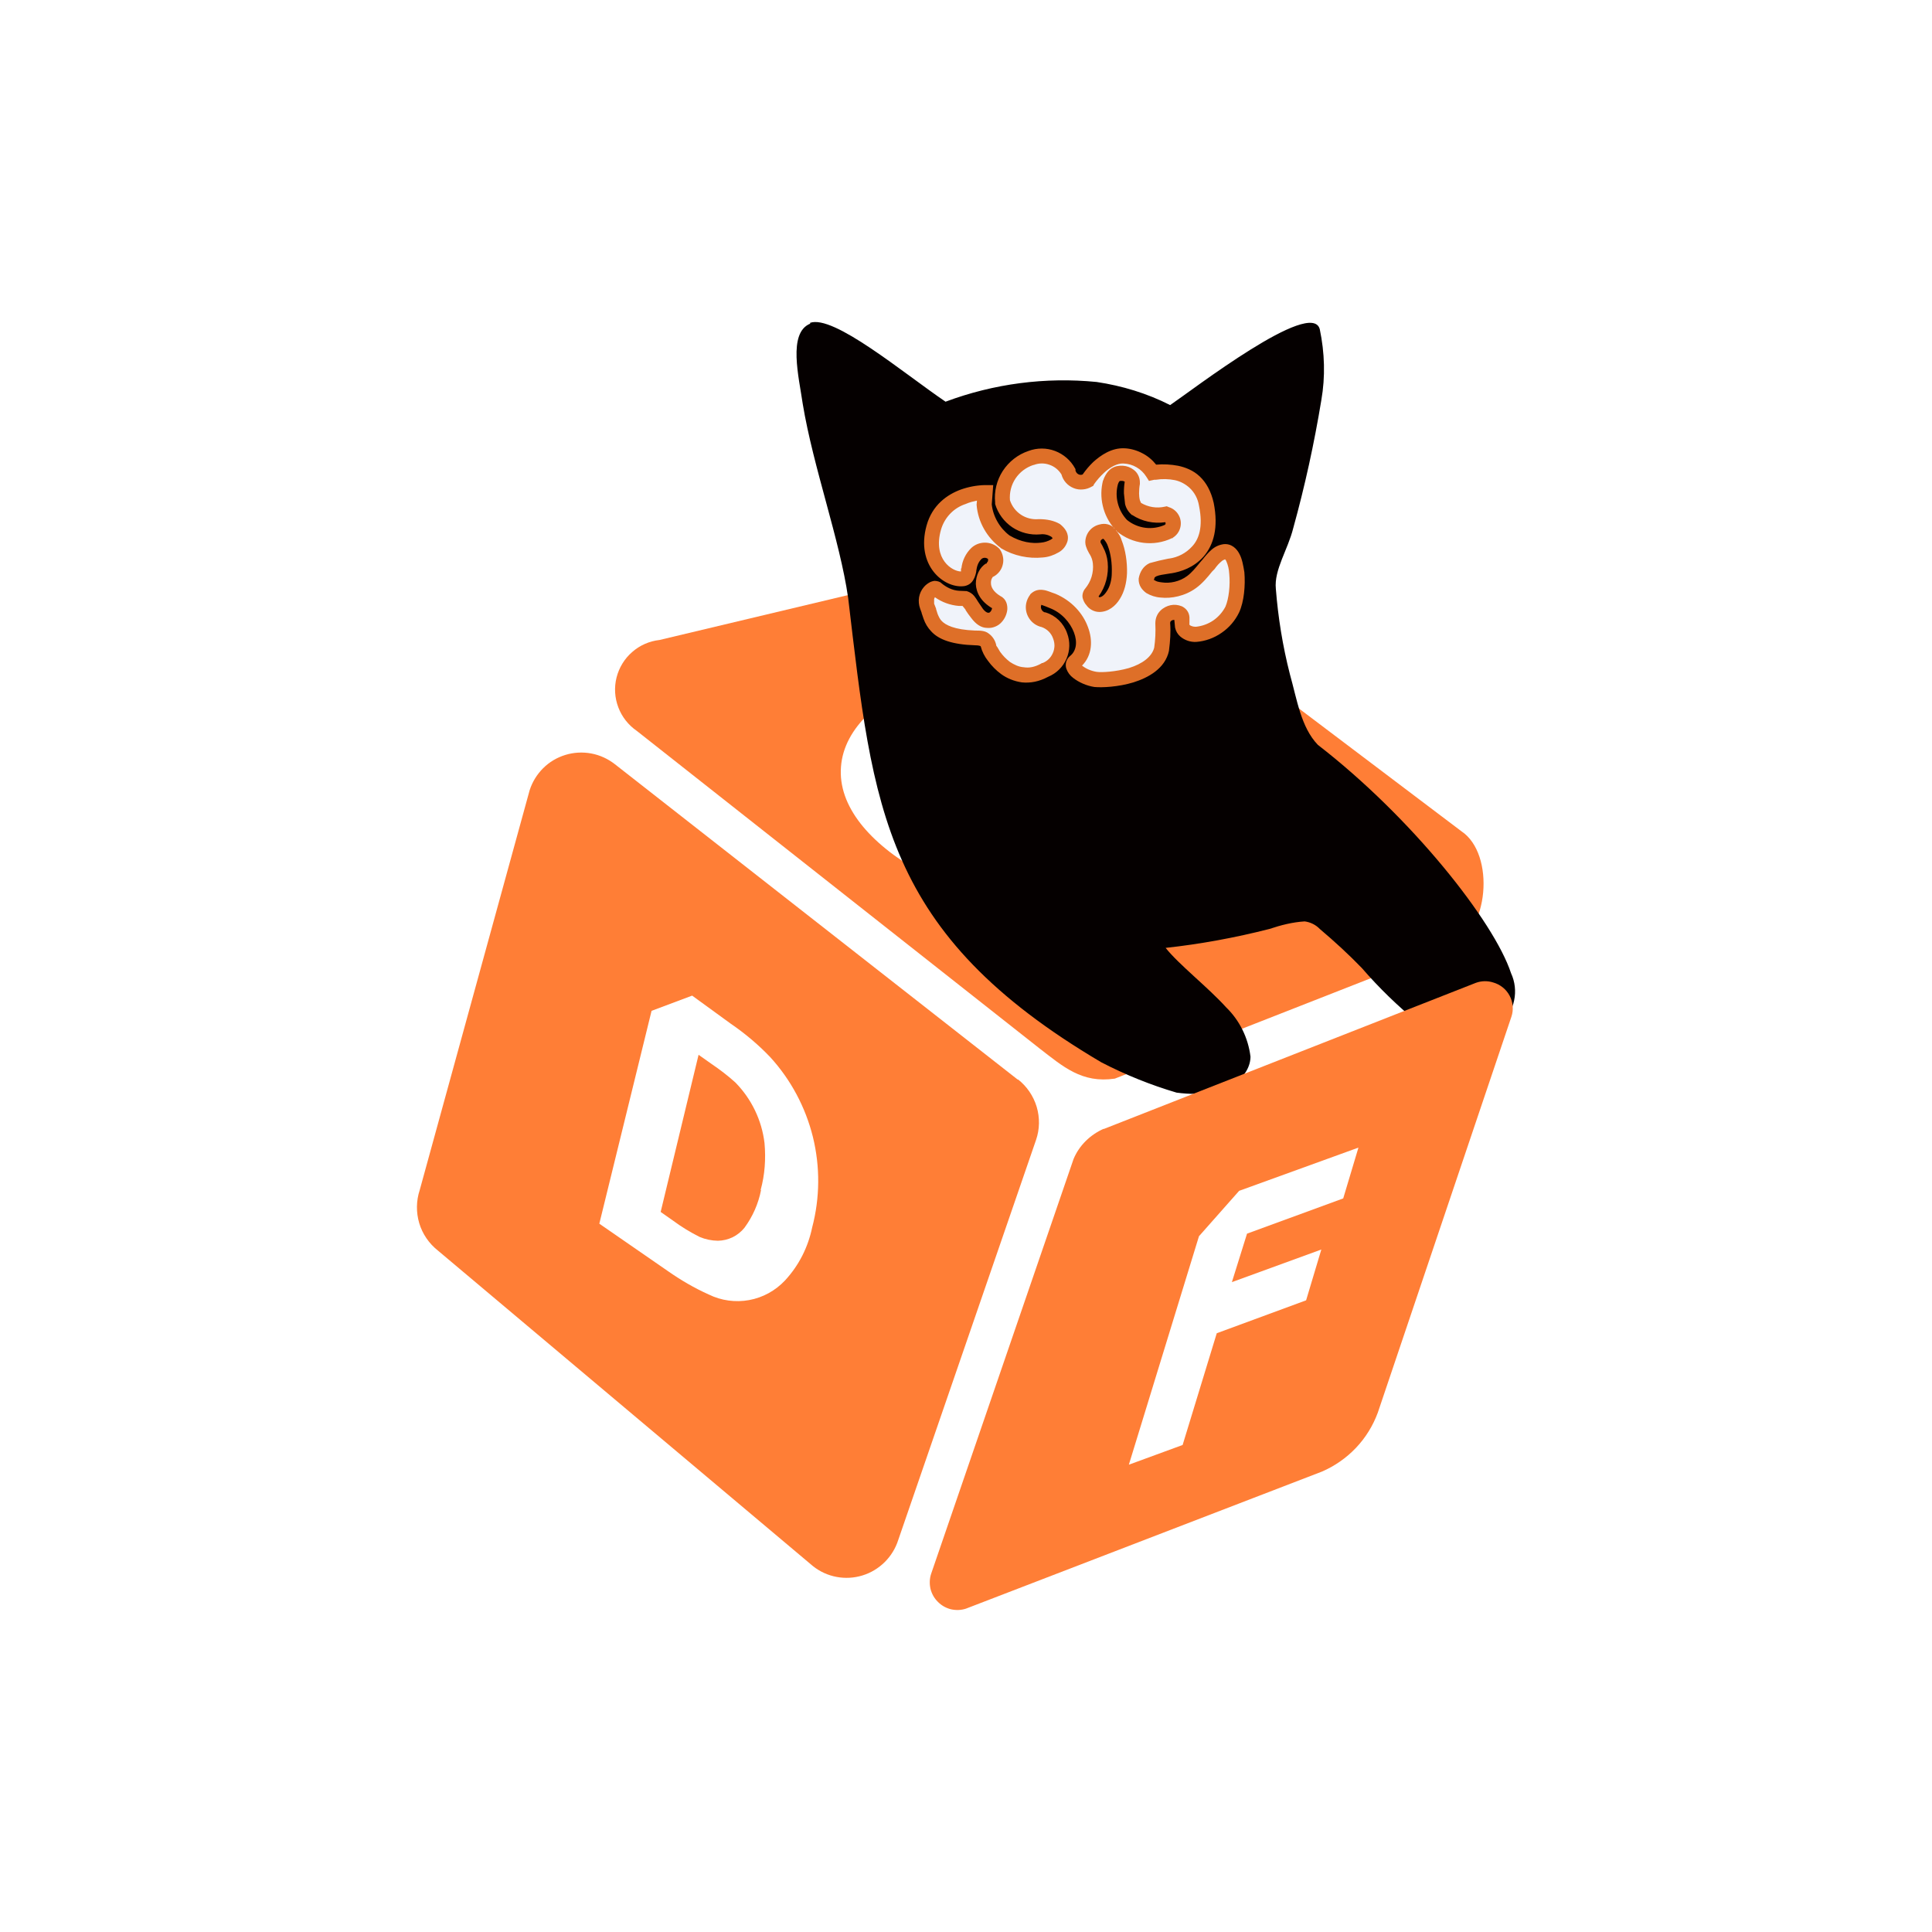 <svg width="24" height="24" viewBox="0 0 24 24" fill="none" xmlns="http://www.w3.org/2000/svg">
<rect x="0" y="0" width="24" height="24" fill="#333333" stroke="none"/>
<g clip-path="url(#clip0_328_22092)">
<path d="M24 0H0V24H24V0Z" fill="white"/>
<path d="M18.013 11.766L13.849 13.399C13.439 13.46 13.204 13.248 12.912 13.023L7.91 9.079C7.806 9.007 7.726 8.906 7.681 8.787C7.636 8.669 7.628 8.539 7.659 8.416C7.69 8.294 7.757 8.183 7.853 8.1C7.948 8.016 8.067 7.964 8.193 7.95L12.719 6.872C12.87 6.853 13.025 6.886 13.152 6.971L14.988 8.204C14.742 8.128 14.49 8.075 14.235 8.049C12.272 7.893 10.517 8.557 10.447 9.526C10.371 10.496 11.999 11.38 13.943 11.536C15.891 11.691 16.46 11.112 16.536 10.157C16.536 10.119 15.788 8.58 15.788 8.538L18.154 10.326C18.578 10.608 18.498 11.592 18.013 11.766Z" fill="#FF7E36"/>
<path d="M10.061 4.011C10.353 3.903 11.219 4.632 11.746 4.99C12.345 4.766 12.987 4.682 13.623 4.745C13.938 4.792 14.249 4.886 14.536 5.032C14.814 4.844 16.296 3.7 16.395 4.091C16.456 4.383 16.465 4.679 16.414 4.971C16.326 5.507 16.21 6.038 16.065 6.561C16 6.825 15.825 7.079 15.849 7.314C15.877 7.672 15.934 8.025 16.023 8.373C16.113 8.693 16.16 9.032 16.371 9.253C17.534 10.152 18.559 11.446 18.771 12.09C18.82 12.196 18.833 12.314 18.809 12.428C18.786 12.541 18.726 12.644 18.639 12.721C18.491 12.834 18.31 12.894 18.123 12.891C17.937 12.887 17.757 12.821 17.614 12.702C17.362 12.497 17.129 12.27 16.917 12.025C16.753 11.855 16.578 11.695 16.395 11.54C16.345 11.488 16.278 11.455 16.207 11.446C16.056 11.455 15.91 11.493 15.769 11.54C15.345 11.648 14.912 11.728 14.48 11.775C14.644 11.982 15.007 12.265 15.232 12.514C15.397 12.674 15.505 12.89 15.534 13.126C15.534 13.347 15.284 13.662 14.616 13.573C14.296 13.479 13.981 13.352 13.68 13.196C10.964 11.592 10.847 10.043 10.536 7.427C10.433 6.707 10.103 5.808 9.972 5.018C9.925 4.688 9.783 4.133 10.066 4.02" fill="#050000"/>
<path d="M15.208 6.852C15.066 6.867 14.958 7.116 14.803 7.229C14.568 7.398 14.224 7.332 14.238 7.201C14.257 7.069 14.332 7.06 14.535 7.027C14.737 6.998 15.099 6.838 14.982 6.26C14.888 5.756 14.318 5.869 14.318 5.869C14.28 5.809 14.229 5.758 14.167 5.722C14.106 5.686 14.037 5.665 13.965 5.662C13.716 5.643 13.509 5.963 13.509 5.963C13.487 5.975 13.463 5.983 13.438 5.984C13.413 5.985 13.388 5.981 13.365 5.971C13.342 5.96 13.322 5.945 13.306 5.926C13.29 5.907 13.279 5.884 13.274 5.86C13.23 5.778 13.158 5.715 13.072 5.683C12.985 5.651 12.889 5.652 12.803 5.685C12.691 5.722 12.594 5.797 12.53 5.896C12.466 5.995 12.438 6.114 12.45 6.231C12.479 6.329 12.541 6.413 12.625 6.469C12.709 6.526 12.81 6.552 12.911 6.542C13.081 6.532 13.189 6.622 13.17 6.702C13.147 6.824 12.808 6.918 12.488 6.73C12.413 6.675 12.352 6.606 12.306 6.525C12.261 6.445 12.233 6.356 12.224 6.264L12.238 6.114C12.238 6.114 11.721 6.114 11.598 6.551C11.476 6.989 11.787 7.205 11.956 7.187C12.074 7.177 11.984 7.012 12.13 6.876C12.159 6.849 12.197 6.834 12.236 6.834C12.275 6.834 12.313 6.849 12.342 6.876C12.363 6.904 12.373 6.94 12.368 6.975C12.364 7.01 12.346 7.042 12.318 7.064C12.31 7.07 12.3 7.075 12.29 7.078C12.205 7.125 12.144 7.347 12.384 7.483C12.488 7.544 12.328 7.859 12.135 7.62C12.027 7.478 12.036 7.412 11.914 7.431C11.808 7.425 11.708 7.381 11.631 7.309C11.603 7.295 11.462 7.365 11.518 7.525C11.575 7.69 11.565 7.902 12.111 7.925C12.224 7.925 12.262 7.949 12.285 8.038C12.309 8.132 12.577 8.542 12.982 8.321C13.063 8.289 13.128 8.227 13.163 8.148C13.198 8.068 13.201 7.978 13.17 7.897C13.153 7.85 13.125 7.807 13.088 7.773C13.051 7.739 13.007 7.713 12.958 7.699C12.918 7.689 12.883 7.664 12.86 7.629C12.837 7.595 12.829 7.552 12.836 7.511C12.841 7.488 12.85 7.464 12.864 7.445C12.911 7.398 12.958 7.417 13.076 7.464C13.419 7.605 13.579 8.029 13.358 8.217C13.264 8.292 13.452 8.415 13.608 8.438C13.763 8.462 14.361 8.401 14.427 8.062C14.445 7.958 14.45 7.85 14.441 7.742C14.441 7.587 14.676 7.568 14.676 7.671C14.685 7.775 14.676 7.794 14.723 7.836C14.855 7.954 15.208 7.803 15.306 7.572C15.41 7.337 15.386 6.829 15.212 6.852H15.208ZM13.655 7.511C13.594 7.511 13.514 7.417 13.556 7.37C13.641 7.262 13.678 7.125 13.669 6.994C13.655 6.857 13.575 6.805 13.575 6.73C13.575 6.7 13.586 6.67 13.606 6.647C13.626 6.624 13.653 6.609 13.683 6.603C13.815 6.556 13.918 6.862 13.904 7.121C13.899 7.323 13.796 7.507 13.655 7.507V7.511ZM13.796 5.987C13.843 5.86 13.918 5.874 13.951 5.878C13.979 5.878 14.069 5.911 14.064 5.991C14.064 5.991 14.017 6.241 14.111 6.321C14.166 6.356 14.228 6.38 14.293 6.392C14.357 6.403 14.424 6.401 14.488 6.387C14.503 6.391 14.517 6.398 14.53 6.408C14.542 6.418 14.552 6.431 14.56 6.445C14.567 6.459 14.572 6.474 14.573 6.49C14.575 6.506 14.573 6.522 14.568 6.537C14.56 6.562 14.543 6.584 14.521 6.598C14.426 6.644 14.32 6.662 14.216 6.65C14.112 6.637 14.013 6.595 13.932 6.528C13.864 6.458 13.815 6.371 13.79 6.276C13.765 6.181 13.766 6.081 13.791 5.987H13.796Z" fill="#F0F3FA"/>
<path fill-rule="evenodd" clip-rule="evenodd" d="M13.976 5.569C14.051 5.574 14.124 5.595 14.19 5.63C14.257 5.664 14.315 5.713 14.362 5.772C14.453 5.764 14.545 5.769 14.635 5.786C14.724 5.805 14.823 5.842 14.903 5.918C14.983 5.993 15.044 6.101 15.077 6.247C15.138 6.553 15.077 6.769 14.95 6.915C14.828 7.052 14.668 7.103 14.55 7.122H14.545L14.428 7.141C14.405 7.145 14.383 7.151 14.362 7.16L14.343 7.174L14.334 7.207H14.343C14.357 7.221 14.39 7.23 14.437 7.235C14.531 7.249 14.654 7.226 14.748 7.155C14.804 7.113 14.851 7.056 14.908 6.986L14.941 6.948C14.974 6.906 15.011 6.863 15.049 6.83C15.091 6.792 15.143 6.768 15.2 6.76C15.298 6.75 15.364 6.816 15.397 6.882C15.43 6.943 15.444 7.023 15.458 7.108C15.472 7.273 15.454 7.475 15.393 7.607C15.344 7.709 15.269 7.797 15.175 7.861C15.082 7.926 14.974 7.965 14.861 7.974C14.789 7.978 14.718 7.954 14.663 7.908C14.629 7.879 14.606 7.839 14.597 7.795L14.588 7.701H14.578C14.566 7.702 14.555 7.707 14.545 7.715C14.542 7.718 14.54 7.722 14.538 7.726C14.537 7.73 14.536 7.734 14.536 7.739C14.545 7.852 14.536 7.969 14.522 8.077V8.082C14.475 8.308 14.258 8.421 14.079 8.477C13.891 8.534 13.689 8.543 13.595 8.534C13.501 8.52 13.402 8.477 13.331 8.421C13.293 8.393 13.263 8.353 13.247 8.308C13.237 8.28 13.237 8.249 13.245 8.221C13.254 8.192 13.27 8.167 13.294 8.148C13.369 8.087 13.388 7.979 13.341 7.856C13.294 7.734 13.19 7.612 13.044 7.555C13.009 7.54 12.973 7.526 12.936 7.513L12.931 7.532C12.929 7.548 12.933 7.564 12.942 7.578C12.95 7.591 12.963 7.602 12.979 7.607H12.988C13.05 7.626 13.106 7.659 13.153 7.704C13.199 7.749 13.235 7.805 13.256 7.866C13.295 7.969 13.292 8.083 13.248 8.184C13.204 8.285 13.123 8.365 13.021 8.407C12.908 8.468 12.8 8.487 12.696 8.477C12.597 8.463 12.508 8.426 12.437 8.374C12.374 8.328 12.319 8.272 12.273 8.209C12.231 8.156 12.2 8.095 12.183 8.03C12.183 8.026 12.164 8.016 12.113 8.016C11.83 8.007 11.661 7.946 11.567 7.842C11.525 7.798 11.493 7.745 11.473 7.687L11.449 7.616V7.612L11.43 7.56C11.414 7.515 11.409 7.466 11.417 7.419C11.425 7.372 11.446 7.328 11.477 7.292C11.499 7.266 11.527 7.245 11.557 7.23C11.572 7.223 11.588 7.219 11.604 7.216C11.618 7.216 11.651 7.216 11.684 7.235L11.689 7.24C11.755 7.296 11.83 7.334 11.915 7.339L12.009 7.343C12.046 7.354 12.079 7.375 12.103 7.405C12.12 7.427 12.136 7.451 12.15 7.475L12.211 7.565C12.249 7.612 12.273 7.612 12.277 7.612C12.282 7.612 12.291 7.612 12.301 7.602C12.313 7.589 12.321 7.573 12.324 7.555C12.188 7.475 12.127 7.367 12.122 7.254C12.122 7.15 12.169 7.047 12.249 7H12.258V6.99C12.265 6.985 12.271 6.978 12.273 6.969C12.276 6.961 12.275 6.952 12.273 6.943C12.261 6.934 12.247 6.929 12.233 6.929C12.218 6.929 12.204 6.934 12.193 6.943C12.146 6.99 12.136 7.038 12.127 7.094V7.103C12.122 7.127 12.113 7.165 12.094 7.198C12.082 7.221 12.064 7.242 12.041 7.257C12.019 7.271 11.993 7.28 11.967 7.282C11.722 7.306 11.374 7.023 11.51 6.529C11.581 6.271 11.769 6.143 11.934 6.082C12.029 6.048 12.129 6.029 12.23 6.026H12.338L12.32 6.266C12.328 6.342 12.353 6.415 12.391 6.481C12.429 6.548 12.48 6.606 12.541 6.652C12.682 6.736 12.823 6.755 12.931 6.741C12.974 6.737 13.016 6.724 13.054 6.703C13.062 6.698 13.07 6.692 13.077 6.685L13.058 6.666C13.017 6.642 12.969 6.632 12.922 6.638C12.8 6.649 12.677 6.618 12.575 6.55C12.473 6.481 12.397 6.379 12.362 6.261V6.242C12.348 6.104 12.382 5.966 12.457 5.85C12.533 5.734 12.645 5.646 12.776 5.602C12.883 5.562 13 5.562 13.106 5.602C13.212 5.642 13.301 5.719 13.355 5.819L13.36 5.828V5.847L13.369 5.866C13.377 5.879 13.389 5.889 13.404 5.895C13.418 5.9 13.434 5.9 13.449 5.894C13.488 5.838 13.532 5.786 13.581 5.739C13.67 5.659 13.807 5.56 13.971 5.569H13.976ZM13.59 6.016L13.581 6.035L13.562 6.045C13.528 6.065 13.49 6.077 13.451 6.08C13.412 6.084 13.373 6.078 13.336 6.063C13.3 6.048 13.267 6.026 13.241 5.996C13.215 5.967 13.196 5.932 13.186 5.894C13.151 5.837 13.098 5.794 13.035 5.773C12.972 5.751 12.904 5.752 12.842 5.776H12.837C12.746 5.806 12.668 5.865 12.615 5.944C12.562 6.024 12.538 6.119 12.546 6.214C12.57 6.288 12.618 6.351 12.683 6.394C12.748 6.437 12.826 6.456 12.903 6.449H12.908C13.007 6.449 13.096 6.468 13.167 6.51C13.228 6.558 13.284 6.628 13.261 6.722C13.252 6.752 13.238 6.78 13.219 6.804C13.199 6.829 13.175 6.849 13.148 6.863C13.091 6.896 13.025 6.92 12.955 6.925C12.775 6.943 12.593 6.904 12.437 6.812L12.432 6.807C12.348 6.744 12.277 6.665 12.225 6.573C12.173 6.482 12.141 6.38 12.132 6.275V6.266L12.136 6.219C12.094 6.228 12.047 6.238 11.995 6.261C11.922 6.285 11.855 6.327 11.802 6.383C11.749 6.439 11.71 6.507 11.689 6.581C11.585 6.948 11.83 7.099 11.938 7.099V7.061H11.943C11.953 6.965 11.996 6.875 12.066 6.807C12.112 6.764 12.172 6.741 12.235 6.741C12.298 6.741 12.358 6.764 12.404 6.807L12.414 6.816C12.435 6.843 12.45 6.874 12.457 6.907C12.465 6.94 12.466 6.975 12.458 7.008C12.451 7.042 12.437 7.073 12.416 7.1C12.395 7.127 12.369 7.149 12.338 7.165H12.334L12.32 7.188C12.312 7.206 12.309 7.225 12.31 7.245C12.31 7.287 12.334 7.348 12.428 7.405C12.503 7.442 12.517 7.518 12.513 7.574C12.506 7.632 12.482 7.686 12.442 7.729C12.42 7.754 12.392 7.773 12.361 7.785C12.33 7.798 12.296 7.803 12.263 7.8C12.188 7.8 12.122 7.753 12.066 7.678C12.04 7.646 12.017 7.613 11.995 7.579V7.574L11.957 7.527H11.91C11.802 7.518 11.699 7.48 11.614 7.419C11.609 7.426 11.606 7.434 11.604 7.442V7.499L11.628 7.56V7.565L11.647 7.626C11.661 7.659 11.675 7.692 11.699 7.715C11.745 7.762 11.849 7.823 12.113 7.833C12.174 7.833 12.235 7.833 12.282 7.87C12.331 7.905 12.364 7.957 12.376 8.016V8.021L12.39 8.04L12.423 8.096C12.456 8.143 12.498 8.186 12.546 8.223C12.597 8.256 12.654 8.285 12.72 8.289C12.781 8.299 12.851 8.289 12.936 8.242L12.941 8.237H12.95C12.979 8.226 13.005 8.209 13.027 8.188C13.05 8.166 13.067 8.14 13.079 8.112C13.092 8.083 13.098 8.053 13.099 8.022C13.099 7.991 13.093 7.96 13.082 7.932C13.071 7.899 13.052 7.869 13.028 7.845C13.003 7.82 12.974 7.802 12.941 7.79C12.877 7.776 12.82 7.737 12.784 7.681C12.748 7.626 12.735 7.559 12.748 7.494C12.756 7.456 12.772 7.421 12.795 7.39L12.8 7.381C12.821 7.36 12.847 7.343 12.875 7.334C12.902 7.326 12.931 7.324 12.96 7.329C13.007 7.334 13.054 7.358 13.11 7.376C13.313 7.461 13.454 7.621 13.515 7.79C13.576 7.95 13.571 8.139 13.44 8.27H13.444C13.491 8.308 13.557 8.336 13.623 8.346C13.684 8.355 13.858 8.346 14.023 8.299C14.193 8.247 14.31 8.157 14.338 8.045C14.352 7.95 14.357 7.847 14.352 7.748V7.743C14.352 7.607 14.456 7.536 14.541 7.518C14.588 7.508 14.635 7.513 14.682 7.532C14.729 7.555 14.771 7.598 14.776 7.668V7.729C14.775 7.74 14.775 7.751 14.776 7.762L14.79 7.772C14.8 7.776 14.818 7.786 14.856 7.786C14.933 7.778 15.007 7.751 15.071 7.708C15.135 7.664 15.187 7.605 15.223 7.536C15.265 7.438 15.284 7.268 15.27 7.127C15.267 7.072 15.255 7.018 15.232 6.967C15.229 6.96 15.224 6.954 15.218 6.948C15.201 6.954 15.184 6.963 15.171 6.976C15.148 6.995 15.12 7.023 15.087 7.07L15.058 7.099C15.002 7.169 14.936 7.249 14.856 7.306C14.72 7.405 14.55 7.438 14.418 7.423C14.355 7.419 14.294 7.399 14.24 7.367C14.188 7.329 14.141 7.273 14.145 7.188C14.151 7.148 14.166 7.109 14.188 7.075C14.211 7.04 14.244 7.012 14.282 6.995C14.359 6.973 14.438 6.954 14.517 6.939H14.522C14.632 6.924 14.734 6.871 14.809 6.788C14.889 6.703 14.95 6.553 14.894 6.28C14.88 6.195 14.839 6.117 14.776 6.059C14.725 6.013 14.664 5.98 14.597 5.965C14.518 5.949 14.437 5.947 14.357 5.96H14.338L14.273 5.974L14.24 5.922C14.21 5.874 14.168 5.833 14.119 5.805C14.07 5.776 14.014 5.76 13.957 5.758C13.877 5.753 13.788 5.805 13.713 5.875C13.667 5.918 13.626 5.965 13.59 6.016ZM13.703 5.965C13.676 6.069 13.674 6.178 13.699 6.283C13.723 6.388 13.773 6.486 13.844 6.567V6.562C13.821 6.538 13.791 6.521 13.759 6.513C13.727 6.505 13.693 6.506 13.661 6.515C13.611 6.526 13.566 6.553 13.534 6.592C13.501 6.632 13.483 6.681 13.482 6.732V6.736C13.482 6.774 13.496 6.802 13.505 6.826L13.529 6.873L13.538 6.887C13.559 6.921 13.572 6.96 13.576 7C13.582 7.055 13.576 7.111 13.56 7.165C13.544 7.218 13.517 7.267 13.482 7.31C13.468 7.326 13.458 7.345 13.452 7.366C13.446 7.386 13.445 7.407 13.449 7.428C13.458 7.461 13.473 7.494 13.496 7.518C13.524 7.56 13.585 7.602 13.656 7.602C13.769 7.602 13.858 7.527 13.91 7.442C13.967 7.353 13.995 7.24 14 7.122C14.004 6.981 13.981 6.83 13.934 6.713C13.921 6.667 13.896 6.625 13.863 6.59H13.868L13.873 6.595V6.6C13.967 6.678 14.082 6.728 14.204 6.743C14.325 6.758 14.449 6.738 14.559 6.685H14.569V6.68C14.611 6.654 14.643 6.614 14.658 6.567C14.667 6.54 14.67 6.512 14.668 6.484C14.665 6.455 14.658 6.428 14.644 6.403C14.631 6.378 14.613 6.356 14.591 6.338C14.569 6.32 14.544 6.307 14.517 6.299L14.494 6.289L14.47 6.294C14.369 6.317 14.263 6.3 14.174 6.247L14.16 6.214C14.153 6.186 14.15 6.158 14.15 6.129C14.15 6.09 14.153 6.051 14.16 6.012V5.998C14.161 5.966 14.154 5.934 14.14 5.905C14.126 5.876 14.106 5.852 14.079 5.833C14.043 5.806 13.998 5.789 13.953 5.786C13.938 5.786 13.891 5.781 13.844 5.8C13.783 5.823 13.741 5.875 13.708 5.955V5.965H13.703ZM13.887 6.016C13.866 6.094 13.866 6.175 13.886 6.252C13.906 6.33 13.945 6.401 14 6.459C14.065 6.512 14.143 6.545 14.226 6.556C14.309 6.567 14.394 6.554 14.47 6.52L14.479 6.51V6.496C14.479 6.493 14.477 6.49 14.475 6.487C14.332 6.508 14.186 6.477 14.066 6.398H14.061L14.056 6.393C14.016 6.358 13.988 6.312 13.976 6.261L13.962 6.129C13.961 6.082 13.964 6.035 13.971 5.988V5.983C13.963 5.978 13.953 5.975 13.943 5.974H13.915L13.905 5.979C13.897 5.99 13.891 6.003 13.887 6.016ZM13.656 7.419C13.684 7.419 13.717 7.395 13.75 7.343C13.788 7.287 13.811 7.202 13.811 7.118C13.816 7 13.797 6.873 13.764 6.788C13.753 6.753 13.733 6.721 13.708 6.694H13.703C13.694 6.695 13.686 6.7 13.68 6.707C13.673 6.714 13.67 6.722 13.67 6.732L13.675 6.746L13.694 6.779L13.703 6.798C13.735 6.856 13.754 6.92 13.76 6.986C13.774 7.136 13.736 7.287 13.647 7.409C13.649 7.413 13.652 7.416 13.656 7.419Z" fill="#DE6F28"/>
<path fill-rule="evenodd" clip-rule="evenodd" d="M12.645 13.413L7.638 9.493C7.552 9.426 7.452 9.38 7.345 9.36C7.238 9.34 7.127 9.346 7.023 9.378C6.919 9.41 6.824 9.466 6.747 9.543C6.67 9.62 6.612 9.714 6.579 9.818L5.214 14.783C5.17 14.916 5.168 15.06 5.208 15.195C5.248 15.329 5.33 15.448 5.44 15.535L10.099 19.455C10.184 19.523 10.285 19.569 10.392 19.589C10.499 19.609 10.609 19.603 10.713 19.571C10.818 19.539 10.912 19.482 10.99 19.405C11.067 19.329 11.125 19.234 11.158 19.131L12.87 14.161C12.916 14.028 12.918 13.884 12.878 13.749C12.837 13.614 12.756 13.495 12.645 13.408V13.413ZM10.089 15.248C10.186 14.88 10.189 14.493 10.098 14.123C10.006 13.753 9.824 13.412 9.567 13.131C9.419 12.976 9.255 12.838 9.078 12.717L8.598 12.368L8.094 12.557L7.445 15.201L8.297 15.79C8.457 15.902 8.626 16.001 8.805 16.081C8.96 16.157 9.136 16.181 9.306 16.15C9.477 16.119 9.632 16.033 9.751 15.907C9.925 15.719 10.038 15.493 10.089 15.248ZM9.454 14.783C9.421 14.952 9.351 15.112 9.247 15.253C9.207 15.302 9.157 15.342 9.1 15.37C9.043 15.397 8.981 15.412 8.918 15.413C8.84 15.412 8.763 15.396 8.692 15.366C8.576 15.308 8.466 15.241 8.362 15.164L8.207 15.055L8.678 13.103L8.838 13.216C8.941 13.286 9.04 13.361 9.134 13.446C9.335 13.65 9.463 13.915 9.497 14.199C9.515 14.397 9.501 14.594 9.449 14.783H9.454Z" fill="#FF7E36"/>
<path d="M13.708 14.026L18.334 12.209C18.403 12.184 18.479 12.182 18.55 12.205C18.593 12.217 18.633 12.238 18.668 12.266C18.703 12.294 18.732 12.329 18.753 12.369C18.774 12.408 18.787 12.451 18.791 12.496C18.795 12.541 18.79 12.586 18.776 12.628L17.115 17.55C17.055 17.712 16.963 17.861 16.844 17.986C16.725 18.111 16.582 18.211 16.423 18.28L12 19.983C11.94 20.003 11.875 20.005 11.813 19.991C11.752 19.976 11.695 19.944 11.651 19.899C11.606 19.855 11.574 19.798 11.559 19.737C11.545 19.675 11.547 19.61 11.567 19.55L13.336 14.398C13.407 14.228 13.543 14.096 13.713 14.021L13.708 14.026ZM16.686 14.887L16.875 14.256L15.393 14.793L14.894 15.357L14.023 18.195L14.691 17.95L15.115 16.562L16.225 16.153L16.414 15.522L15.303 15.927L15.491 15.325L16.686 14.887Z" fill="#FF7E36"/>
</g>
<defs>
<clipPath id="clip0_328_22092">
<rect width="24" height="24" fill="white"/>
</clipPath>
</defs>
</svg>
